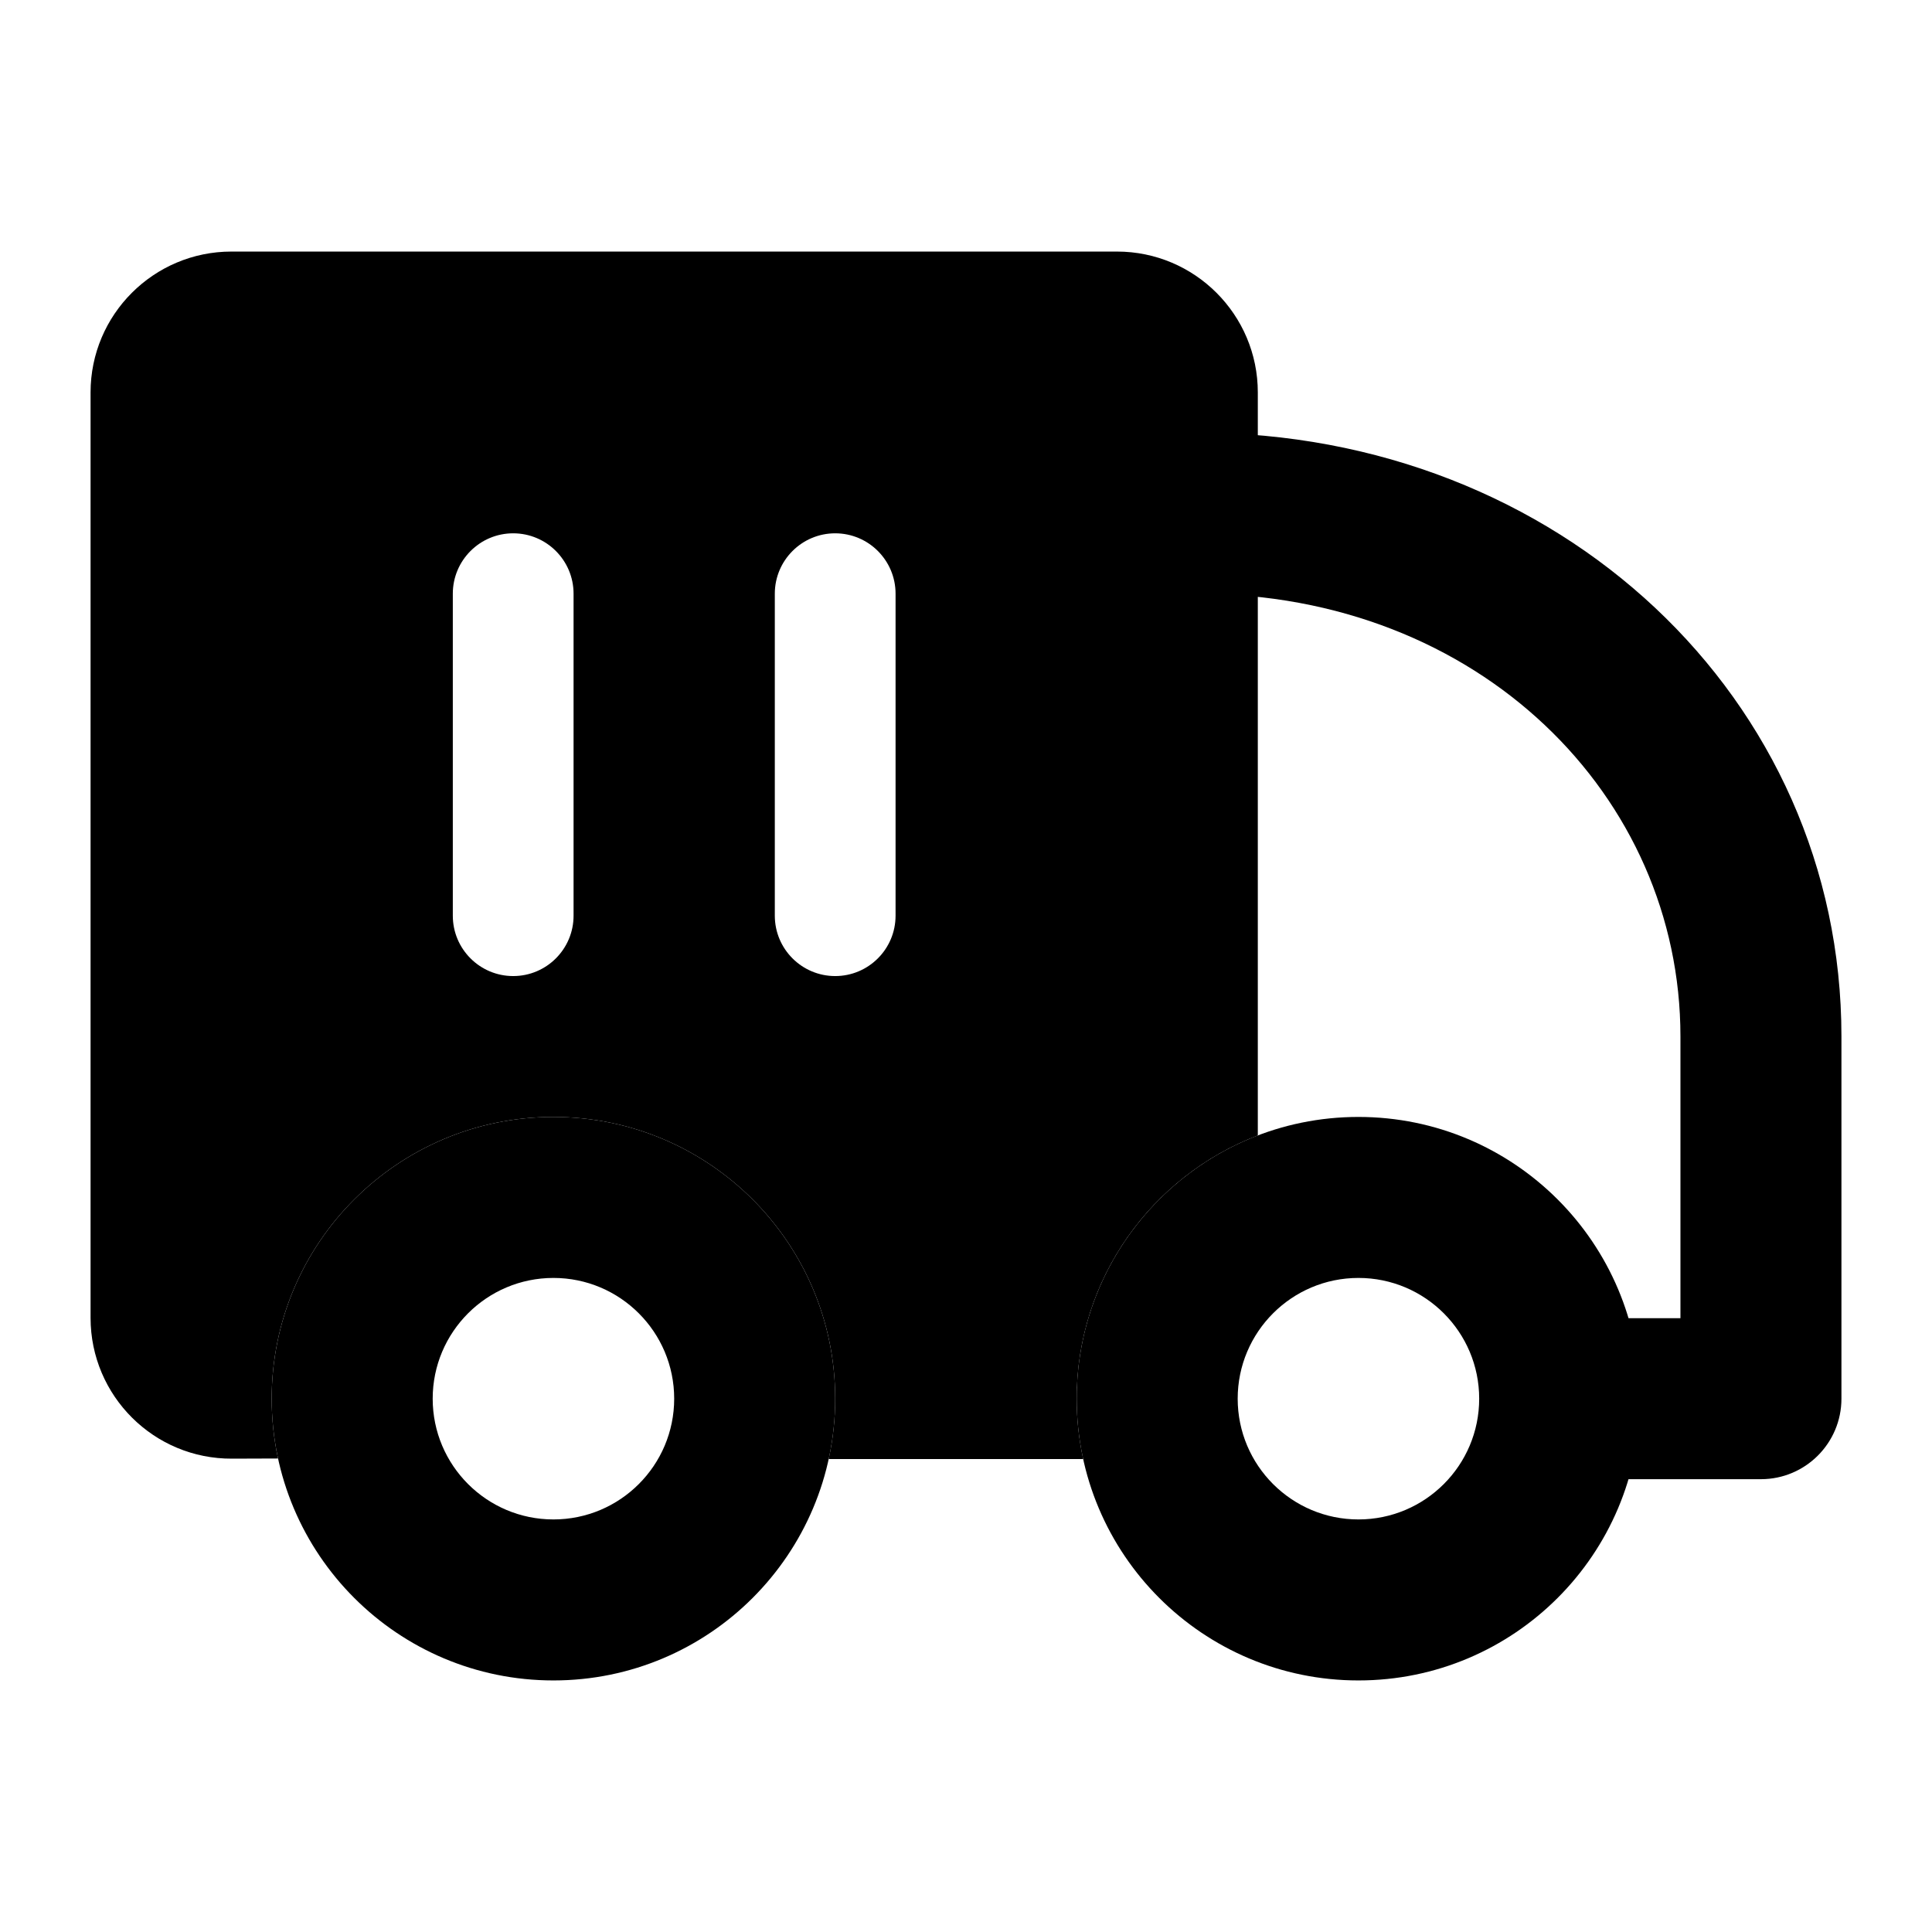 <svg width="24" height="24" viewBox="0 0 24 24" xmlns="http://www.w3.org/2000/svg">
    <path fill-rule="evenodd" clip-rule="evenodd" d="M13.875 6.375C13.875 5.823 14.323 5.375 14.875 5.375C19.369 5.375 22.875 8.676 22.875 12.875V17.375C22.875 17.927 22.427 18.375 21.875 18.375H20.047C19.495 18.375 19.047 17.927 19.047 17.375C19.047 16.823 19.495 16.375 20.047 16.375H20.875V12.875C20.875 9.894 18.381 7.375 14.875 7.375C14.323 7.375 13.875 6.927 13.875 6.375Z"/>
    <path fill-rule="evenodd" clip-rule="evenodd" d="M16.875 15.875C16.047 15.875 15.375 16.547 15.375 17.375C15.375 18.203 16.047 18.875 16.875 18.875C17.703 18.875 18.375 18.203 18.375 17.375C18.375 16.547 17.703 15.875 16.875 15.875ZM13.375 17.375C13.375 15.442 14.942 13.875 16.875 13.875C18.808 13.875 20.375 15.442 20.375 17.375C20.375 19.308 18.808 20.875 16.875 20.875C14.942 20.875 13.375 19.308 13.375 17.375Z"/>
    <path fill-rule="evenodd" clip-rule="evenodd" d="M6.875 15.875C6.047 15.875 5.375 16.547 5.375 17.375C5.375 18.203 6.047 18.875 6.875 18.875C7.703 18.875 8.375 18.203 8.375 17.375C8.375 16.547 7.703 15.875 6.875 15.875ZM3.375 17.375C3.375 15.442 4.942 13.875 6.875 13.875C8.808 13.875 10.375 15.442 10.375 17.375C10.375 19.308 8.808 20.875 6.875 20.875C4.942 20.875 3.375 19.308 3.375 17.375Z"/>
    <path fill-rule="evenodd" clip-rule="evenodd" d="M1.125 4.875C1.125 3.909 1.909 3.125 2.875 3.125H13.875C14.841 3.125 15.625 3.909 15.625 4.875V14.105C14.309 14.608 13.375 15.882 13.375 17.375C13.375 17.632 13.403 17.883 13.456 18.125H10.294C10.347 17.883 10.375 17.632 10.375 17.375C10.375 15.442 8.808 13.875 6.875 13.875C4.942 13.875 3.375 15.442 3.375 17.375C3.375 17.63 3.402 17.878 3.454 18.118L2.883 18.12C1.913 18.125 1.125 17.34 1.125 16.37V4.875ZM6.375 6.625C6.789 6.625 7.125 6.961 7.125 7.375V11.375C7.125 11.789 6.789 12.125 6.375 12.125C5.961 12.125 5.625 11.789 5.625 11.375V7.375C5.625 6.961 5.961 6.625 6.375 6.625ZM10.375 6.625C10.789 6.625 11.125 6.961 11.125 7.375V11.375C11.125 11.789 10.789 12.125 10.375 12.125C9.961 12.125 9.625 11.789 9.625 11.375V7.375C9.625 6.961 9.961 6.625 10.375 6.625Z"/>
</svg>
